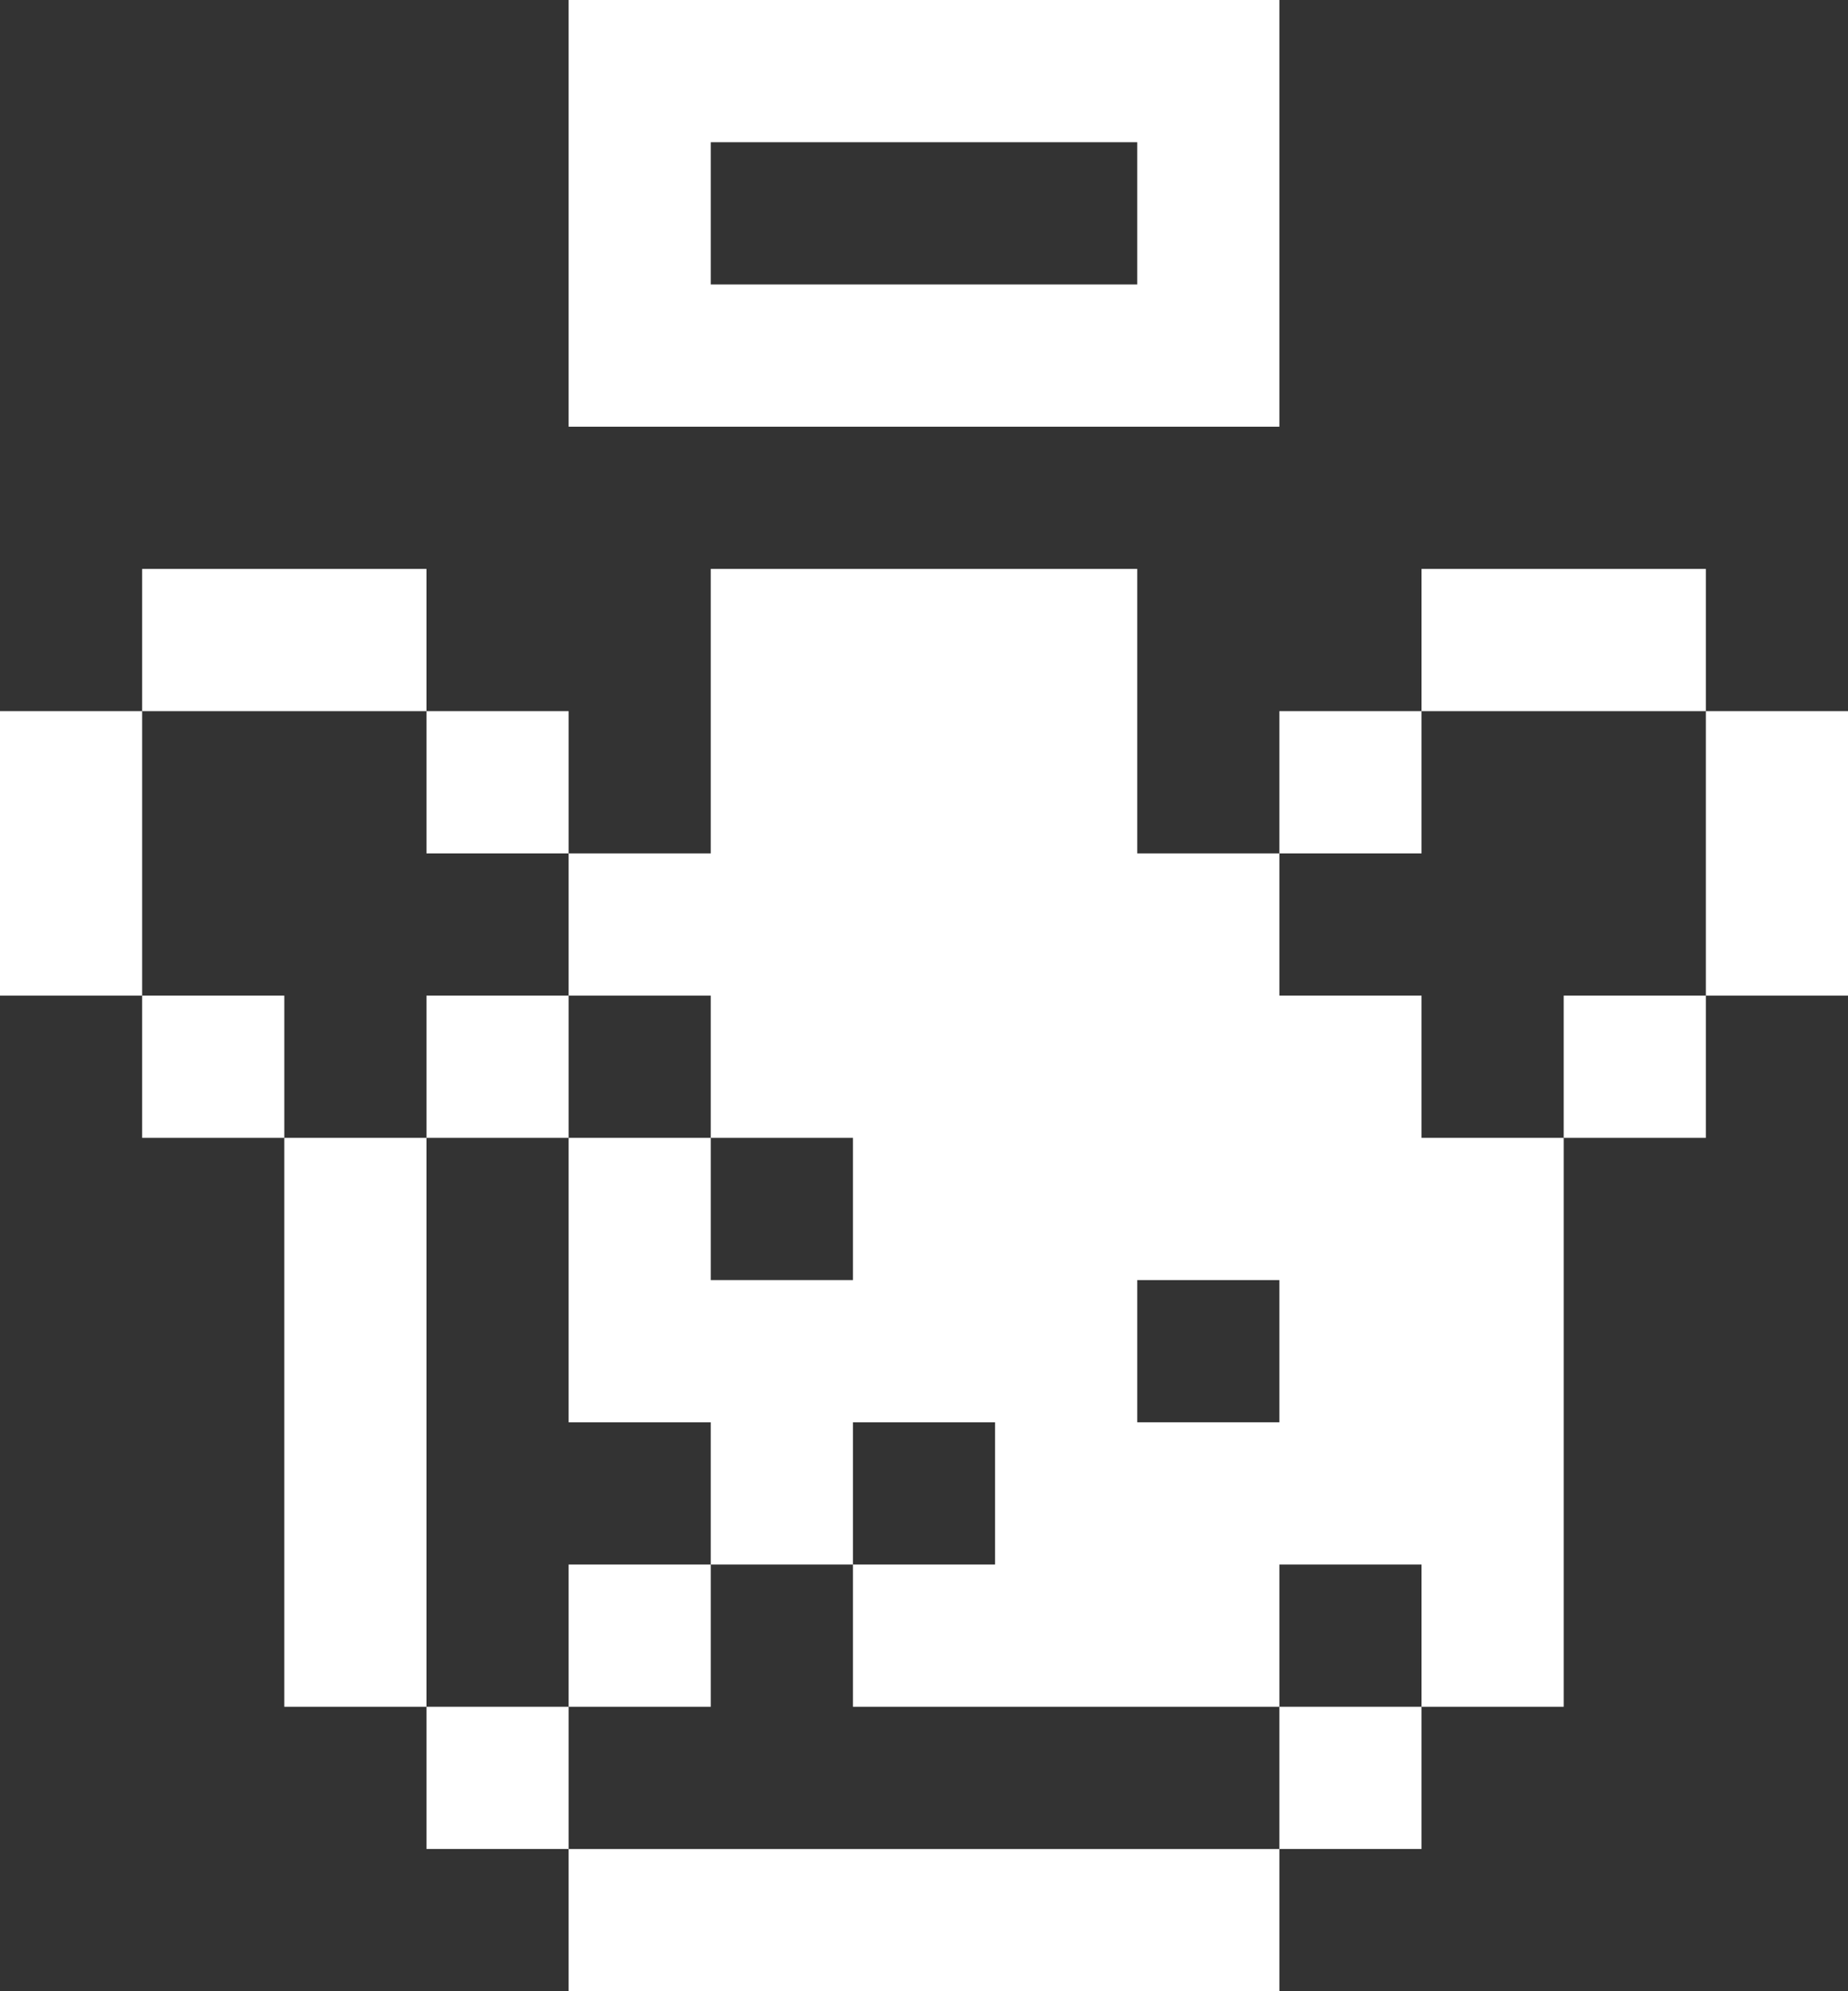 <svg width="13" height="14" viewBox="0 0 13 14" fill="none" xmlns="http://www.w3.org/2000/svg">
<rect x="0" y="0" width="13" height="14" fill="#333333" stroke="none"/>
<path d="M9 13H4V14H9V13Z" fill="white"/>
<path d="M10 12H9V13H10V12Z" fill="white"/>
<path d="M4 12H3V13H4V12Z" fill="white"/>
<path d="M5 11H4V12H5V11Z" fill="white"/>
<path d="M3 8H2V12H3V8Z" fill="white"/>
<path d="M12 7H11V8H12V7Z" fill="white"/>
<path d="M4 7H3V8H4V7Z" fill="white"/>
<path d="M2 7H1V8H2V7Z" fill="white"/>
<path d="M13 5H12V7H13V5Z" fill="white"/>
<path d="M5 7V8H6V9H5V8H4V10H5V11H6V10H7V11H6V12H9V11H10V12H11V8H10V7H9V6H8V4H5V6H4V7H5ZM8 10V9H9V10H8Z" fill="white"/>
<path d="M10 5H9V6H10V5Z" fill="white"/>
<path d="M4 5H3V6H4V5Z" fill="white"/>
<path d="M1 5H0V7H1V5Z" fill="white"/>
<path d="M12 4H10V5H12V4Z" fill="white"/>
<path d="M3 4H1V5H3V4Z" fill="white"/>
<path d="M4 0V3H9V0H4ZM8 2H5V1H8V2Z" fill="white"/>
</svg>
